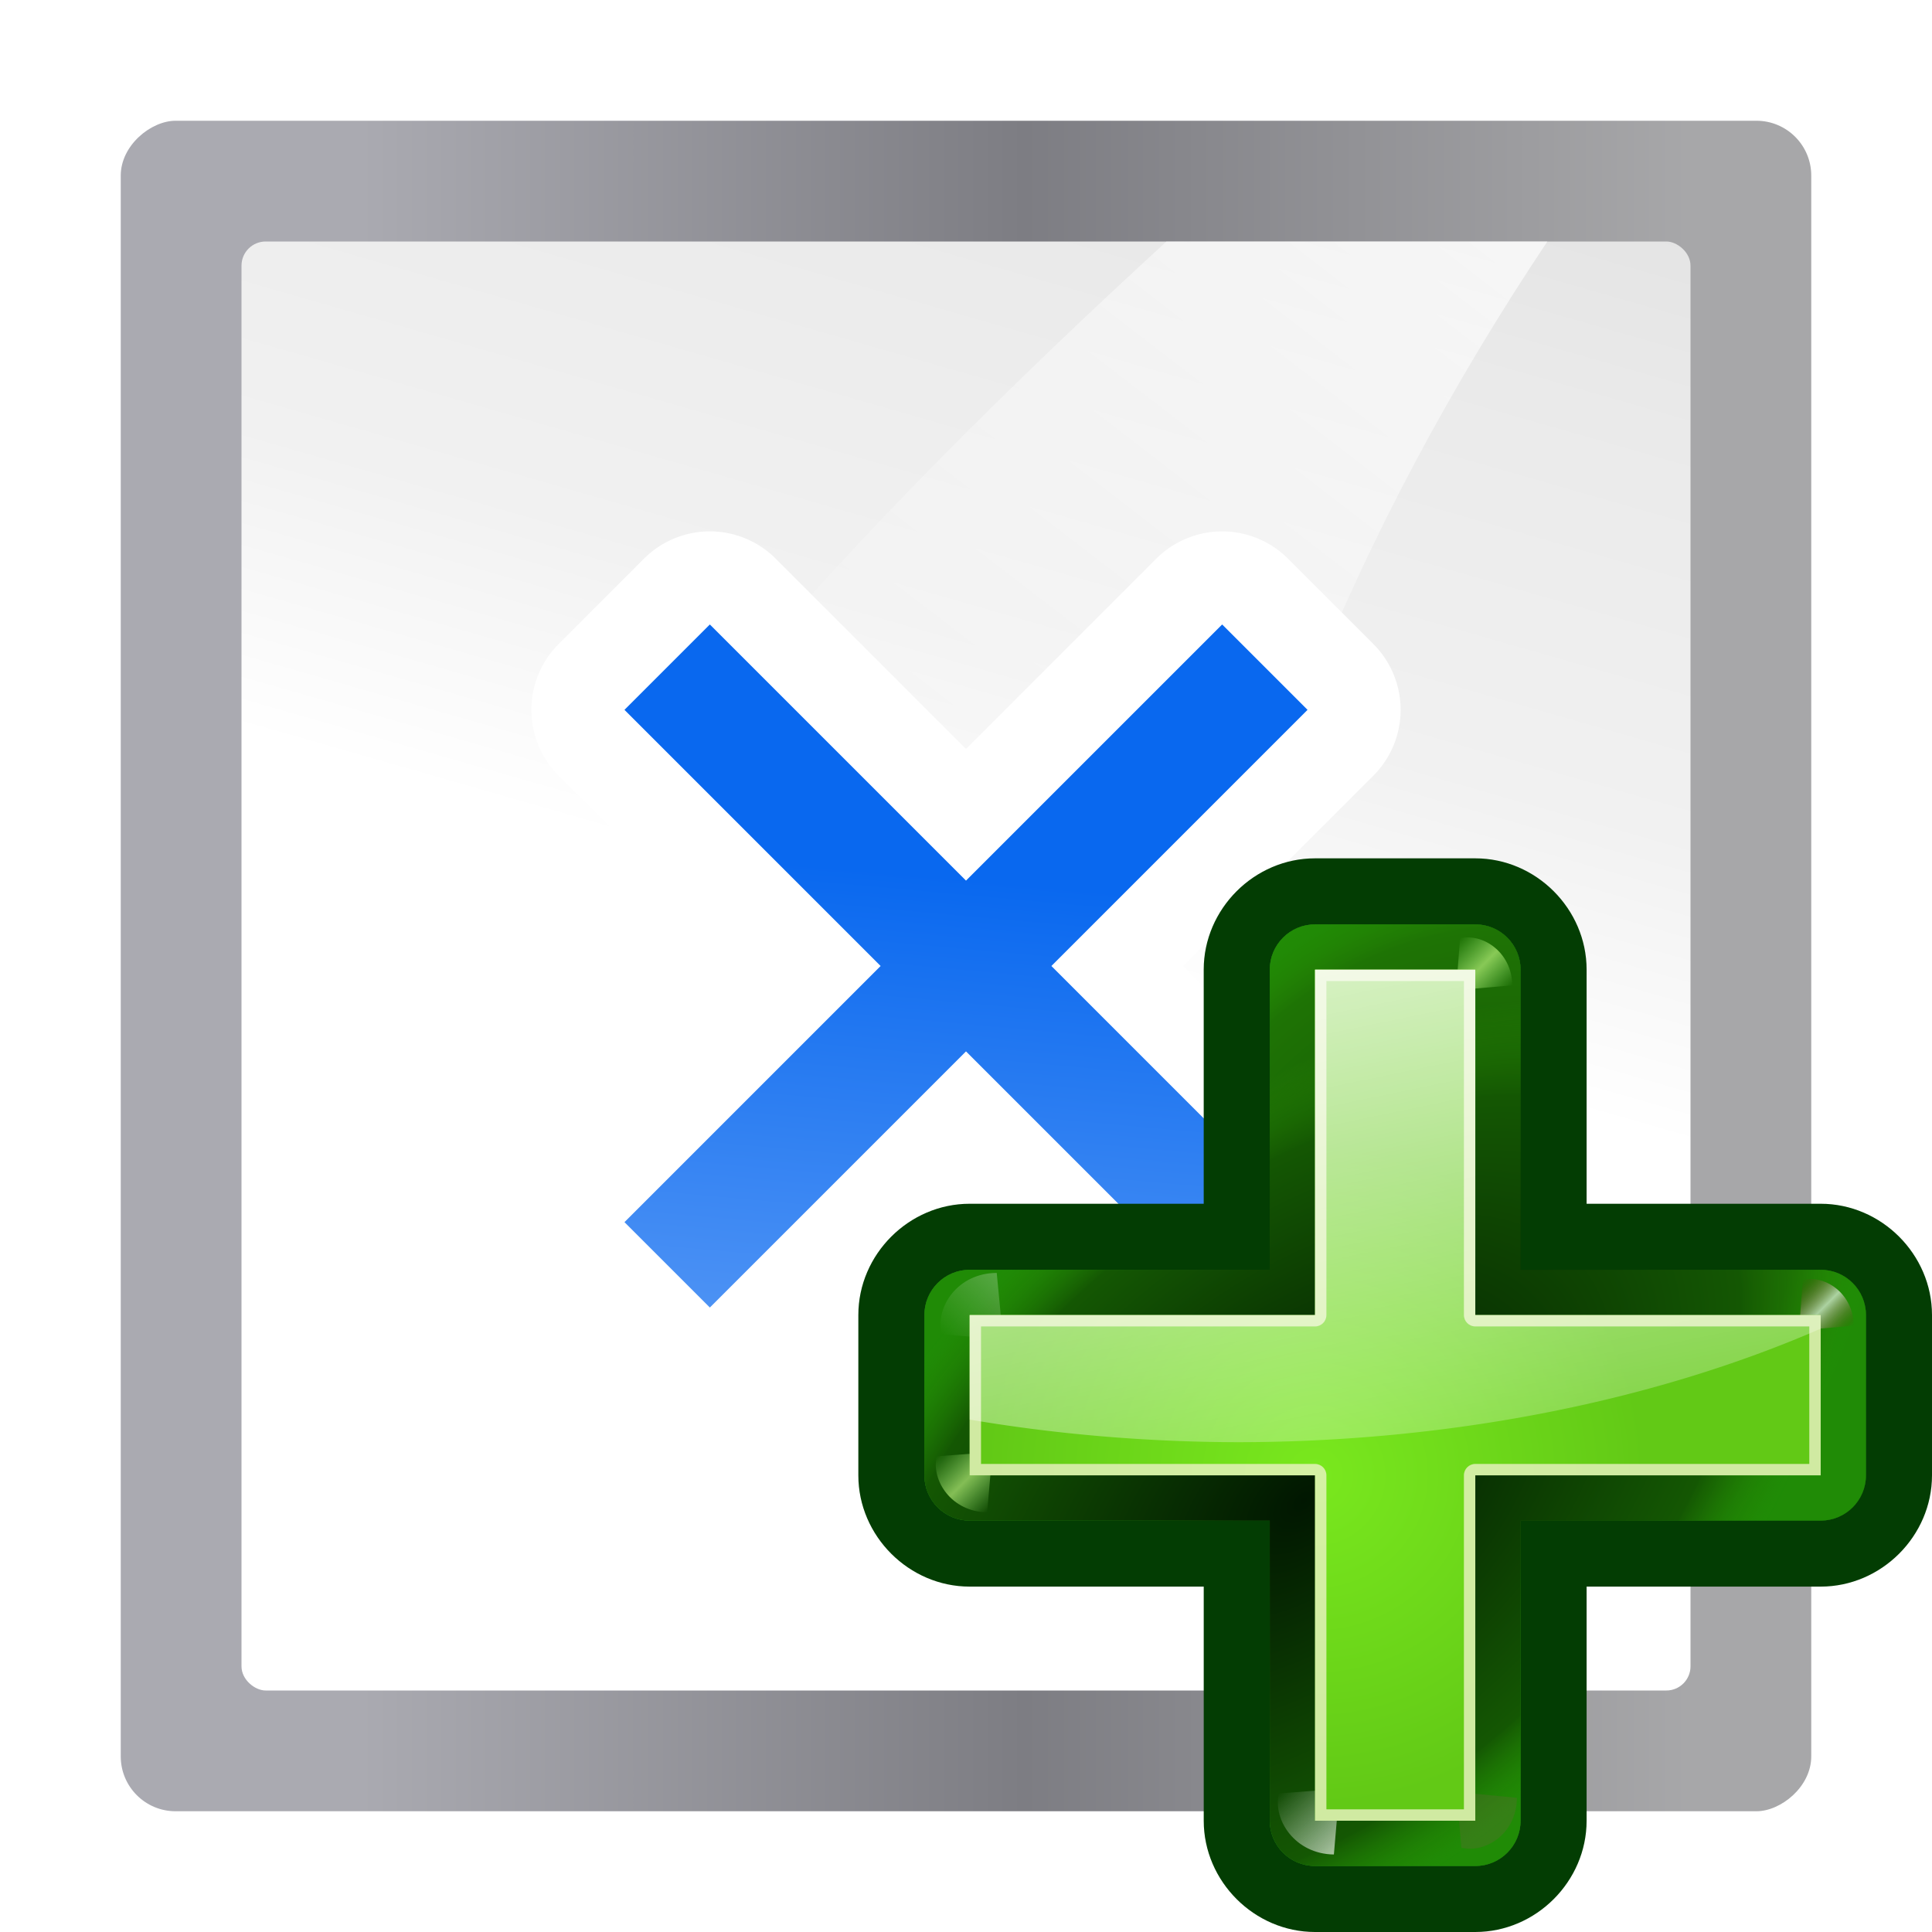 <?xml version="1.0" encoding="UTF-8" standalone="no"?>
<svg
   xmlns:dc="http://purl.org/dc/elements/1.1/"
   xmlns:cc="http://creativecommons.org/ns#"
   xmlns:rdf="http://www.w3.org/1999/02/22-rdf-syntax-ns#"
   xmlns:svg="http://www.w3.org/2000/svg"
   xmlns="http://www.w3.org/2000/svg"
   xmlns:xlink="http://www.w3.org/1999/xlink"
   xmlns:sodipodi="http://sodipodi.sourceforge.net/DTD/sodipodi-0.dtd"
   xmlns:inkscape="http://www.inkscape.org/namespaces/inkscape"
   height="16"
   width="16"
   version="1.1"
   id="svg491"
   sodipodi:docname="sc_glueinsertpoint.svg"
   inkscape:version="0.92.4 (unknown)"
   inkscape:export-filename="/home/rizmut/Dokumen/Rizmut/Github/libreoffice-style-karasa-jaga/build/next/cmd/sc_glueinsertpoint.png"
   inkscape:export-xdpi="96"
   inkscape:export-ydpi="96">
  <defs
     id="defs495">
    <linearGradient
       inkscape:collect="always"
       xlink:href="#a"
       id="linearGradient943"
       gradientUnits="userSpaceOnUse"
       gradientTransform="scale(1.098,0.911)"
       x1="26.091"
       y1="14.857"
       x2="31.501"
       y2="14.857" />
    <linearGradient
       inkscape:collect="always"
       xlink:href="#m"
       id="linearGradient945"
       gradientUnits="userSpaceOnUse"
       x1="88.606"
       y1="13.51"
       x2="91.575"
       y2="13.51"
       spreadMethod="reflect" />
    <linearGradient
       inkscape:collect="always"
       xlink:href="#m"
       id="linearGradient947"
       gradientUnits="userSpaceOnUse"
       x1="88.606"
       y1="13.51"
       x2="91.575"
       y2="13.51"
       spreadMethod="reflect" />
  </defs>
  <sodipodi:namedview
     pagecolor="#ffffff"
     bordercolor="#666666"
     borderopacity="1"
     objecttolerance="10"
     gridtolerance="10"
     guidetolerance="10"
     inkscape:pageopacity="0"
     inkscape:pageshadow="2"
     inkscape:window-width="1366"
     inkscape:window-height="714"
     id="namedview493"
     showgrid="true"
     inkscape:zoom="14.461914"
     inkscape:cx="0.78920798"
     inkscape:cy="10.700513"
     inkscape:window-x="0"
     inkscape:window-y="28"
     inkscape:window-maximized="1"
     inkscape:current-layer="g941">
    <inkscape:grid
       type="xygrid"
       id="grid914" />
  </sodipodi:namedview>
  <linearGradient
     id="a">
    <stop
       offset="0"
       stop-color="#fff"
       id="stop380" />
    <stop
       offset="1"
       stop-color="#fff"
       stop-opacity="0"
       id="stop382" />
  </linearGradient>
  <linearGradient
     id="b"
     gradientTransform="matrix(0.065,0,0,0.143,-68.204,-54.654)"
     gradientUnits="userSpaceOnUse"
     x1="399.775"
     x2="399.775"
     y1="1164.67"
     y2="549.061">
    <stop
       offset="0"
       stop-color="#a7a7a9"
       id="stop385" />
    <stop
       offset=".5"
       stop-color="#7d7d83"
       id="stop387" />
    <stop
       offset="1"
       stop-color="#aaaab1"
       id="stop389" />
  </linearGradient>
  <linearGradient
     id="c"
     gradientTransform="matrix(0.5,0,0,1,-64,-132)"
     gradientUnits="userSpaceOnUse"
     x1="-64"
     x2="124.092"
     y1="136"
     y2="28">
    <stop
       offset="0"
       stop-color="#fff"
       id="stop392" />
    <stop
       offset=".426"
       stop-color="#fff"
       id="stop394" />
    <stop
       offset=".589"
       stop-color="#f1f1f1"
       id="stop396" />
    <stop
       offset=".802"
       stop-color="#eaeaea"
       id="stop398" />
    <stop
       offset="1"
       stop-color="#dfdfdf"
       id="stop400" />
  </linearGradient>
  <linearGradient
     id="d"
     gradientTransform="matrix(1.923,0,0,2,-98.656,-16)"
     gradientUnits="userSpaceOnUse"
     x1="102.311"
     x2="74.33"
     xlink:href="#a"
     y1="-5.83"
     y2="32" />
  <linearGradient
     id="e"
     gradientTransform="matrix(0.54,0.54,0.486,-0.486,113.299,30.672)"
     gradientUnits="userSpaceOnUse"
     x1="-21.213"
     x2="48.162"
     y1="-80.024"
     y2="-154.923">
    <stop
       offset="0"
       stop-color="#0968ef"
       id="stop404" />
    <stop
       offset="1"
       stop-color="#aecffc"
       id="stop406" />
  </linearGradient>
  <radialGradient
     id="f"
     cx="84.904"
     cy="-130.14"
     gradientTransform="matrix(0.308,0.308,-0.308,0.308,46.491,107.571)"
     gradientUnits="userSpaceOnUse"
     r="57.04"
     xlink:href="#g" />
  <linearGradient
     id="g">
    <stop
       offset="0"
       stop-color="#011701"
       id="stop410" />
    <stop
       offset=".807"
       stop-color="#145703"
       id="stop412" />
    <stop
       offset="1"
       stop-color="#2fa207"
       stop-opacity=".384"
       id="stop414" />
  </linearGradient>
  <radialGradient
     id="h"
     cx="43.084"
     cy="-121.925"
     gradientTransform="matrix(0.303,0.312,-0.363,0.353,39.984,112.825)"
     gradientUnits="userSpaceOnUse"
     r="57.04"
     xlink:href="#g" />
  <radialGradient
     id="i"
     cx="51.991"
     cy="-78.028"
     gradientTransform="matrix(0.282,0.332,-0.561,0.478,28.066,119.593)"
     gradientUnits="userSpaceOnUse"
     r="57.04"
     xlink:href="#g" />
  <linearGradient
     id="j"
     gradientTransform="scale(1.098,0.911)"
     gradientUnits="userSpaceOnUse"
     x1="26.091"
     x2="31.501"
     xlink:href="#a"
     y1="14.857"
     y2="14.857" />
  <filter
     id="k"
     height="1.277"
     width="1.28"
     x="-0.14"
     y="-0.139">
    <feGaussianBlur
       stdDeviation=".288"
       id="feGaussianBlur420" />
  </filter>
  <linearGradient
     id="l"
     gradientUnits="userSpaceOnUse"
     x1="304.887"
     x2="345.62"
     y1="385.861"
     y2="384.624">
    <stop
       offset="0"
       stop-color="#765c44"
       id="stop423" />
    <stop
       offset="1"
       stop-color="#765c44"
       stop-opacity="0"
       id="stop425" />
  </linearGradient>
  <linearGradient
     id="m"
     gradientUnits="userSpaceOnUse"
     spreadMethod="reflect"
     x1="88.606"
     x2="91.575"
     y1="13.51"
     y2="13.51">
    <stop
       offset="0"
       stop-color="#c8ff87"
       id="stop428" />
    <stop
       offset="1"
       stop-color="#abff87"
       stop-opacity="0"
       id="stop430" />
  </linearGradient>
  <linearGradient
     id="n"
     gradientUnits="userSpaceOnUse"
     spreadMethod="reflect"
     x1="31.606"
     x2="34.575"
     y1="13.51"
     y2="13.51">
    <stop
       offset="0"
       stop-color="#fff"
       id="stop433" />
    <stop
       offset="1"
       stop-color="#790000"
       stop-opacity="0"
       id="stop435" />
  </linearGradient>
  <radialGradient
     id="o"
     cx="50.425"
     cy="-81.946"
     gradientTransform="matrix(0.308,0.308,-0.308,0.308,46.491,107.571)"
     gradientUnits="userSpaceOnUse"
     r="50.153">
    <stop
       offset="0"
       stop-color="#7ae91e"
       stop-opacity=".996"
       id="stop438" />
    <stop
       offset="1"
       stop-color="#62c916"
       id="stop440" />
  </radialGradient>
  <filter
     id="p"
     height="1.024"
     width="1.024"
     x="-0.012"
     y="-0.012"
     style="color-interpolation-filters:sRGB">
    <feGaussianBlur
       stdDeviation=".282"
       id="feGaussianBlur443" />
  </filter>
  <linearGradient
     id="q"
     gradientUnits="userSpaceOnUse"
     x1="84.746"
     x2="97.637"
     xlink:href="#a"
     y1="48.278"
     y2="110.577" />
  <g
     id="g941"
     transform="scale(0.125)">
    <rect
       id="rect447"
       y="8"
       x="-120"
       width="112"
       transform="rotate(-90)"
       rx="3.633"
       height="112"
       style="fill:url(#b)" />
    <rect
       id="rect449"
       y="-112"
       x="-112"
       width="96"
       transform="matrix(0,-1,-1,0,0,0)"
       rx="1.6"
       height="96"
       style="fill:url(#c);fill-rule:evenodd" />
    <path
       id="path451"
       d="M 77.279,16 C 56.737,34.856 37.481,55.251 25.484,80 H 77.82 C 80.751,56.306 89.902,34.902 102.516,16 Z"
       inkscape:connector-curvature="0"
       style="fill:url(#d);fill-rule:evenodd" />
    <path
       id="path453"
       d="m 46.939,35.205 a 6.169,6.169 0 0 0 -4.271,1.807 l -5.656,5.656 a 6.169,6.169 0 0 0 0,8.723 L 49.621,64 37.012,76.609 a 6.169,6.169 0 0 0 0,8.723 l 5.656,5.656 a 6.169,6.169 0 0 0 8.723,0 L 64,78.379 76.609,90.988 a 6.169,6.169 0 0 0 8.723,0 l 5.656,-5.656 a 6.169,6.169 0 0 0 0,-8.723 L 78.379,64 90.988,51.391 a 6.169,6.169 0 0 0 0,-8.723 l -5.656,-5.656 a 6.169,6.169 0 0 0 -8.723,0 L 64,49.621 51.391,37.012 a 6.169,6.169 0 0 0 -4.451,-1.807 z"
       inkscape:connector-curvature="0"
       style="fill:#ffffff" />
    <path
       id="path455"
       d="M 80.971,41.373 64,58.343 47.029,41.373 41.373,47.029 58.343,64 41.373,80.971 47.029,86.627 64,69.657 80.971,86.627 86.627,80.971 69.657,64 86.627,47.029 Z"
       inkscape:connector-curvature="0"
       style="fill:url(#e)" />
    <g
       id="g489"
       transform="translate(-0.129,-0.12)">
      <path
         id="path457"
         transform="translate(-3.643,-3.337)"
         d="m 90.896,60.324 c -4.022,-1.17e-4 -7.375,3.353 -7.375,7.375 V 83.209 H 68.014 c -4.019,-1.16e-4 -7.375,3.351 -7.375,7.373 v 10.619 c -1.17e-4,4.022 3.356,7.373 7.375,7.373 h 15.508 v 15.51 c -1.21e-4,4.022 3.356,7.373 7.375,7.373 h 10.617 c 4.019,1.2e-4 7.375,-3.351 7.375,-7.373 v -15.51 h 15.508 c 4.019,1.2e-4 7.375,-3.351 7.375,-7.373 V 90.582 c 1.3e-4,-4.022 -3.356,-7.373 -7.375,-7.373 H 108.889 V 67.699 c 1.2e-4,-4.022 -3.353,-7.375 -7.375,-7.375 z"
         inkscape:connector-curvature="0"
         style="fill:#033d03" />
      <path
         id="path459"
         d="m 123.754,87.246 c 5e-5,-1.656 -1.343,-2.999 -2.999,-2.999 H 100.871 V 64.362 c 5e-5,-1.656 -1.343,-2.999 -2.999,-2.999 l -10.618,5e-6 c -1.656,-4.8e-5 -2.999,1.343 -2.999,2.999 v 19.885 h -19.884 c -1.656,-4.8e-5 -2.999,1.343 -2.999,2.999 v 10.618 c -4.8e-5,1.656 1.343,2.999 2.999,2.999 h 19.884 v 19.884 c -5e-5,1.656 1.343,2.999 2.999,2.999 H 97.871 c 1.656,5e-5 2.999,-1.343 2.999,-2.999 v -19.884 h 19.884 c 1.656,5e-5 2.999,-1.343 2.999,-2.999 z"
         inkscape:connector-curvature="0"
         style="fill:#1f5623;fill-opacity:0.906" />
      <path
         id="path461"
         d="m 123.754,87.246 c 5e-5,-1.656 -1.343,-2.999 -2.999,-2.999 H 100.871 V 64.362 c 5e-5,-1.656 -1.343,-2.999 -2.999,-2.999 l -10.618,5e-6 c -1.656,-4.8e-5 -2.999,1.343 -2.999,2.999 v 19.885 h -19.884 c -1.656,-4.8e-5 -2.999,1.343 -2.999,2.999 v 10.618 c -4.8e-5,1.656 1.343,2.999 2.999,2.999 h 19.884 v 19.884 c -5e-5,1.656 1.343,2.999 2.999,2.999 H 97.871 c 1.656,5e-5 2.999,-1.343 2.999,-2.999 v -19.884 h 19.884 c 1.656,5e-5 2.999,-1.343 2.999,-2.999 z"
         inkscape:connector-curvature="0"
         style="fill:url(#f)" />
      <path
         id="path463"
         d="m 123.754,87.246 c 5e-5,-1.656 -1.343,-2.999 -2.999,-2.999 H 100.871 V 64.362 c 5e-5,-1.656 -1.343,-2.999 -2.999,-2.999 l -10.618,5e-6 c -1.656,-4.8e-5 -2.999,1.343 -2.999,2.999 v 19.885 h -19.884 c -1.656,-4.8e-5 -2.999,1.343 -2.999,2.999 v 10.618 c -4.8e-5,1.656 1.343,2.999 2.999,2.999 h 19.884 v 19.884 c -5e-5,1.656 1.343,2.999 2.999,2.999 H 97.871 c 1.656,5e-5 2.999,-1.343 2.999,-2.999 v -19.884 h 19.884 c 1.656,5e-5 2.999,-1.343 2.999,-2.999 z"
         inkscape:connector-curvature="0"
         style="fill:#066704" />
      <path
         id="path465"
         d="m 123.754,87.246 c 5e-5,-1.656 -1.343,-2.999 -2.999,-2.999 H 100.871 V 64.362 c 5e-5,-1.656 -1.343,-2.999 -2.999,-2.999 l -10.618,5e-6 c -1.656,-4.8e-5 -2.999,1.343 -2.999,2.999 v 19.885 h -19.884 c -1.656,-4.8e-5 -2.999,1.343 -2.999,2.999 v 10.618 c -4.8e-5,1.656 1.343,2.999 2.999,2.999 h 19.884 v 19.884 c -5e-5,1.656 1.343,2.999 2.999,2.999 H 97.871 c 1.656,5e-5 2.999,-1.343 2.999,-2.999 v -19.884 h 19.884 c 1.656,5e-5 2.999,-1.343 2.999,-2.999 z"
         inkscape:connector-curvature="0"
         style="fill:url(#h)" />
      <path
         id="path467"
         d="m 123.754,87.246 c 5e-5,-1.656 -1.343,-2.999 -2.999,-2.999 H 100.871 V 64.362 c 5e-5,-1.656 -1.343,-2.999 -2.999,-2.999 l -10.618,5e-6 c -1.656,-4.8e-5 -2.999,1.343 -2.999,2.999 v 19.885 h -19.884 c -1.656,-4.8e-5 -2.999,1.343 -2.999,2.999 v 10.618 c -4.8e-5,1.656 1.343,2.999 2.999,2.999 h 19.884 v 19.884 c -5e-5,1.656 1.343,2.999 2.999,2.999 H 97.871 c 1.656,5e-5 2.999,-1.343 2.999,-2.999 v -19.884 h 19.884 c 1.656,5e-5 2.999,-1.343 2.999,-2.999 z"
         inkscape:connector-curvature="0"
         style="fill:url(#i)" />
      <g
         id="g481"
         style="fill-rule:evenodd">
        <path
           id="path469"
           transform="matrix(-0.65,0.65,0.656,0.656,76.702,57.763)"
           d="m 31.7,16 2.875,-3.375 c -1.051,-1.696 -3.935,-2.288 -5.938,-0.312 l 2.812,3.375 z"
           inkscape:connector-curvature="0"
           style="opacity:0.498;fill:url(#linearGradient943);filter:url(#k)" />
        <path
           id="path471"
           transform="matrix(-0.648,-0.648,0.641,-0.641,99.166,149.434)"
           d="m 31.7,16 2.875,-3.375 c -1.051,-1.696 -3.935,-2.288 -5.938,-0.312 l 2.812,3.375 z"
           inkscape:connector-curvature="0"
           style="opacity:0.79;fill:url(#j);filter:url(#k)" />
        <path
           id="path473"
           transform="matrix(-0.588,0.588,-0.594,-0.594,124.778,109.705)"
           d="m 31.7,16 2.875,-3.375 c -1.051,-1.696 -3.935,-2.288 -5.938,-0.312 l 2.812,3.375 z"
           inkscape:connector-curvature="0"
           style="opacity:0.498;fill:url(#l);filter:url(#k)" />
        <path
           id="path475"
           transform="matrix(-0.594,-0.594,0.588,-0.588,109.16,158.422)"
           d="m 88.7,16 2.875,-3.375 c -1.051,-1.696 -3.935,-2.288 -5.938,-0.312 l 2.812,3.375 z"
           inkscape:connector-curvature="0"
           style="opacity:0.79;fill:url(#linearGradient945);filter:url(#k)" />
        <path
           id="path477"
           transform="matrix(-0.54,-0.54,-0.535,0.535,144.996,96.826)"
           d="m 31.7,16 2.875,-3.375 c -1.051,-1.696 -3.935,-2.288 -5.938,-0.312 l 2.812,3.375 z"
           inkscape:connector-curvature="0"
           style="opacity:0.79;fill:url(#n);filter:url(#k)" />
        <path
           id="path479"
           transform="matrix(-0.554,-0.554,-0.549,0.549,154.524,106.084)"
           d="m 88.7,16 2.875,-3.375 c -1.051,-1.696 -3.935,-2.288 -5.938,-0.312 l 2.812,3.375 z"
           inkscape:connector-curvature="0"
           style="opacity:0.79;fill:url(#linearGradient947);filter:url(#k)" />
      </g>
      <path
         id="path483"
         d="M 120.754,87.246 H 97.871 V 64.362 l -10.618,-5e-6 -10e-7,22.884 H 64.371 v 10.618 H 87.254 V 120.747 H 97.871 V 97.864 h 22.883 z"
         inkscape:connector-curvature="0"
         style="fill:url(#o)" />
      <path
         id="path485"
         d="m 97.872,64.362 -10.618,-5e-6 v 22.884 l -22.884,-4.35e-4 v 10.618 h 22.883 l 10e-7,22.883 H 97.871 V 97.864 l 22.883,-10e-6 -1e-5,-10.618 H 97.871 Z m -0.754,0.754 -6.1e-4,22.129 c -4e-5,0.417 0.338,0.754 0.754,0.754 H 120 v 9.11 H 97.871 c -0.417,-4e-5 -0.754,0.338 -0.754,0.754 V 119.993 H 88.007 V 97.864 c 4e-5,-0.417 -0.338,-0.754 -0.754,-0.754 h -22.129 v -9.11 l 22.129,4.36e-4 c 0.417,3.9e-5 0.754,-0.338 0.754,-0.754 V 65.116 Z"
         inkscape:connector-curvature="0"
         style="fill:#eef4ca;fill-opacity:0.779;filter:url(#p)" />
      <path
         id="path487"
         d="M 87.254,64.362 V 87.245 H 64.371 v 6.926 a 65.433,38.79 0 0 0 17.795,1.498 65.433,38.79 0 0 0 38.588,-7.521 V 87.245 H 97.871 V 64.362 Z"
         inkscape:connector-curvature="0"
         style="fill:url(#q)" />
    </g>
  </g>
</svg>
